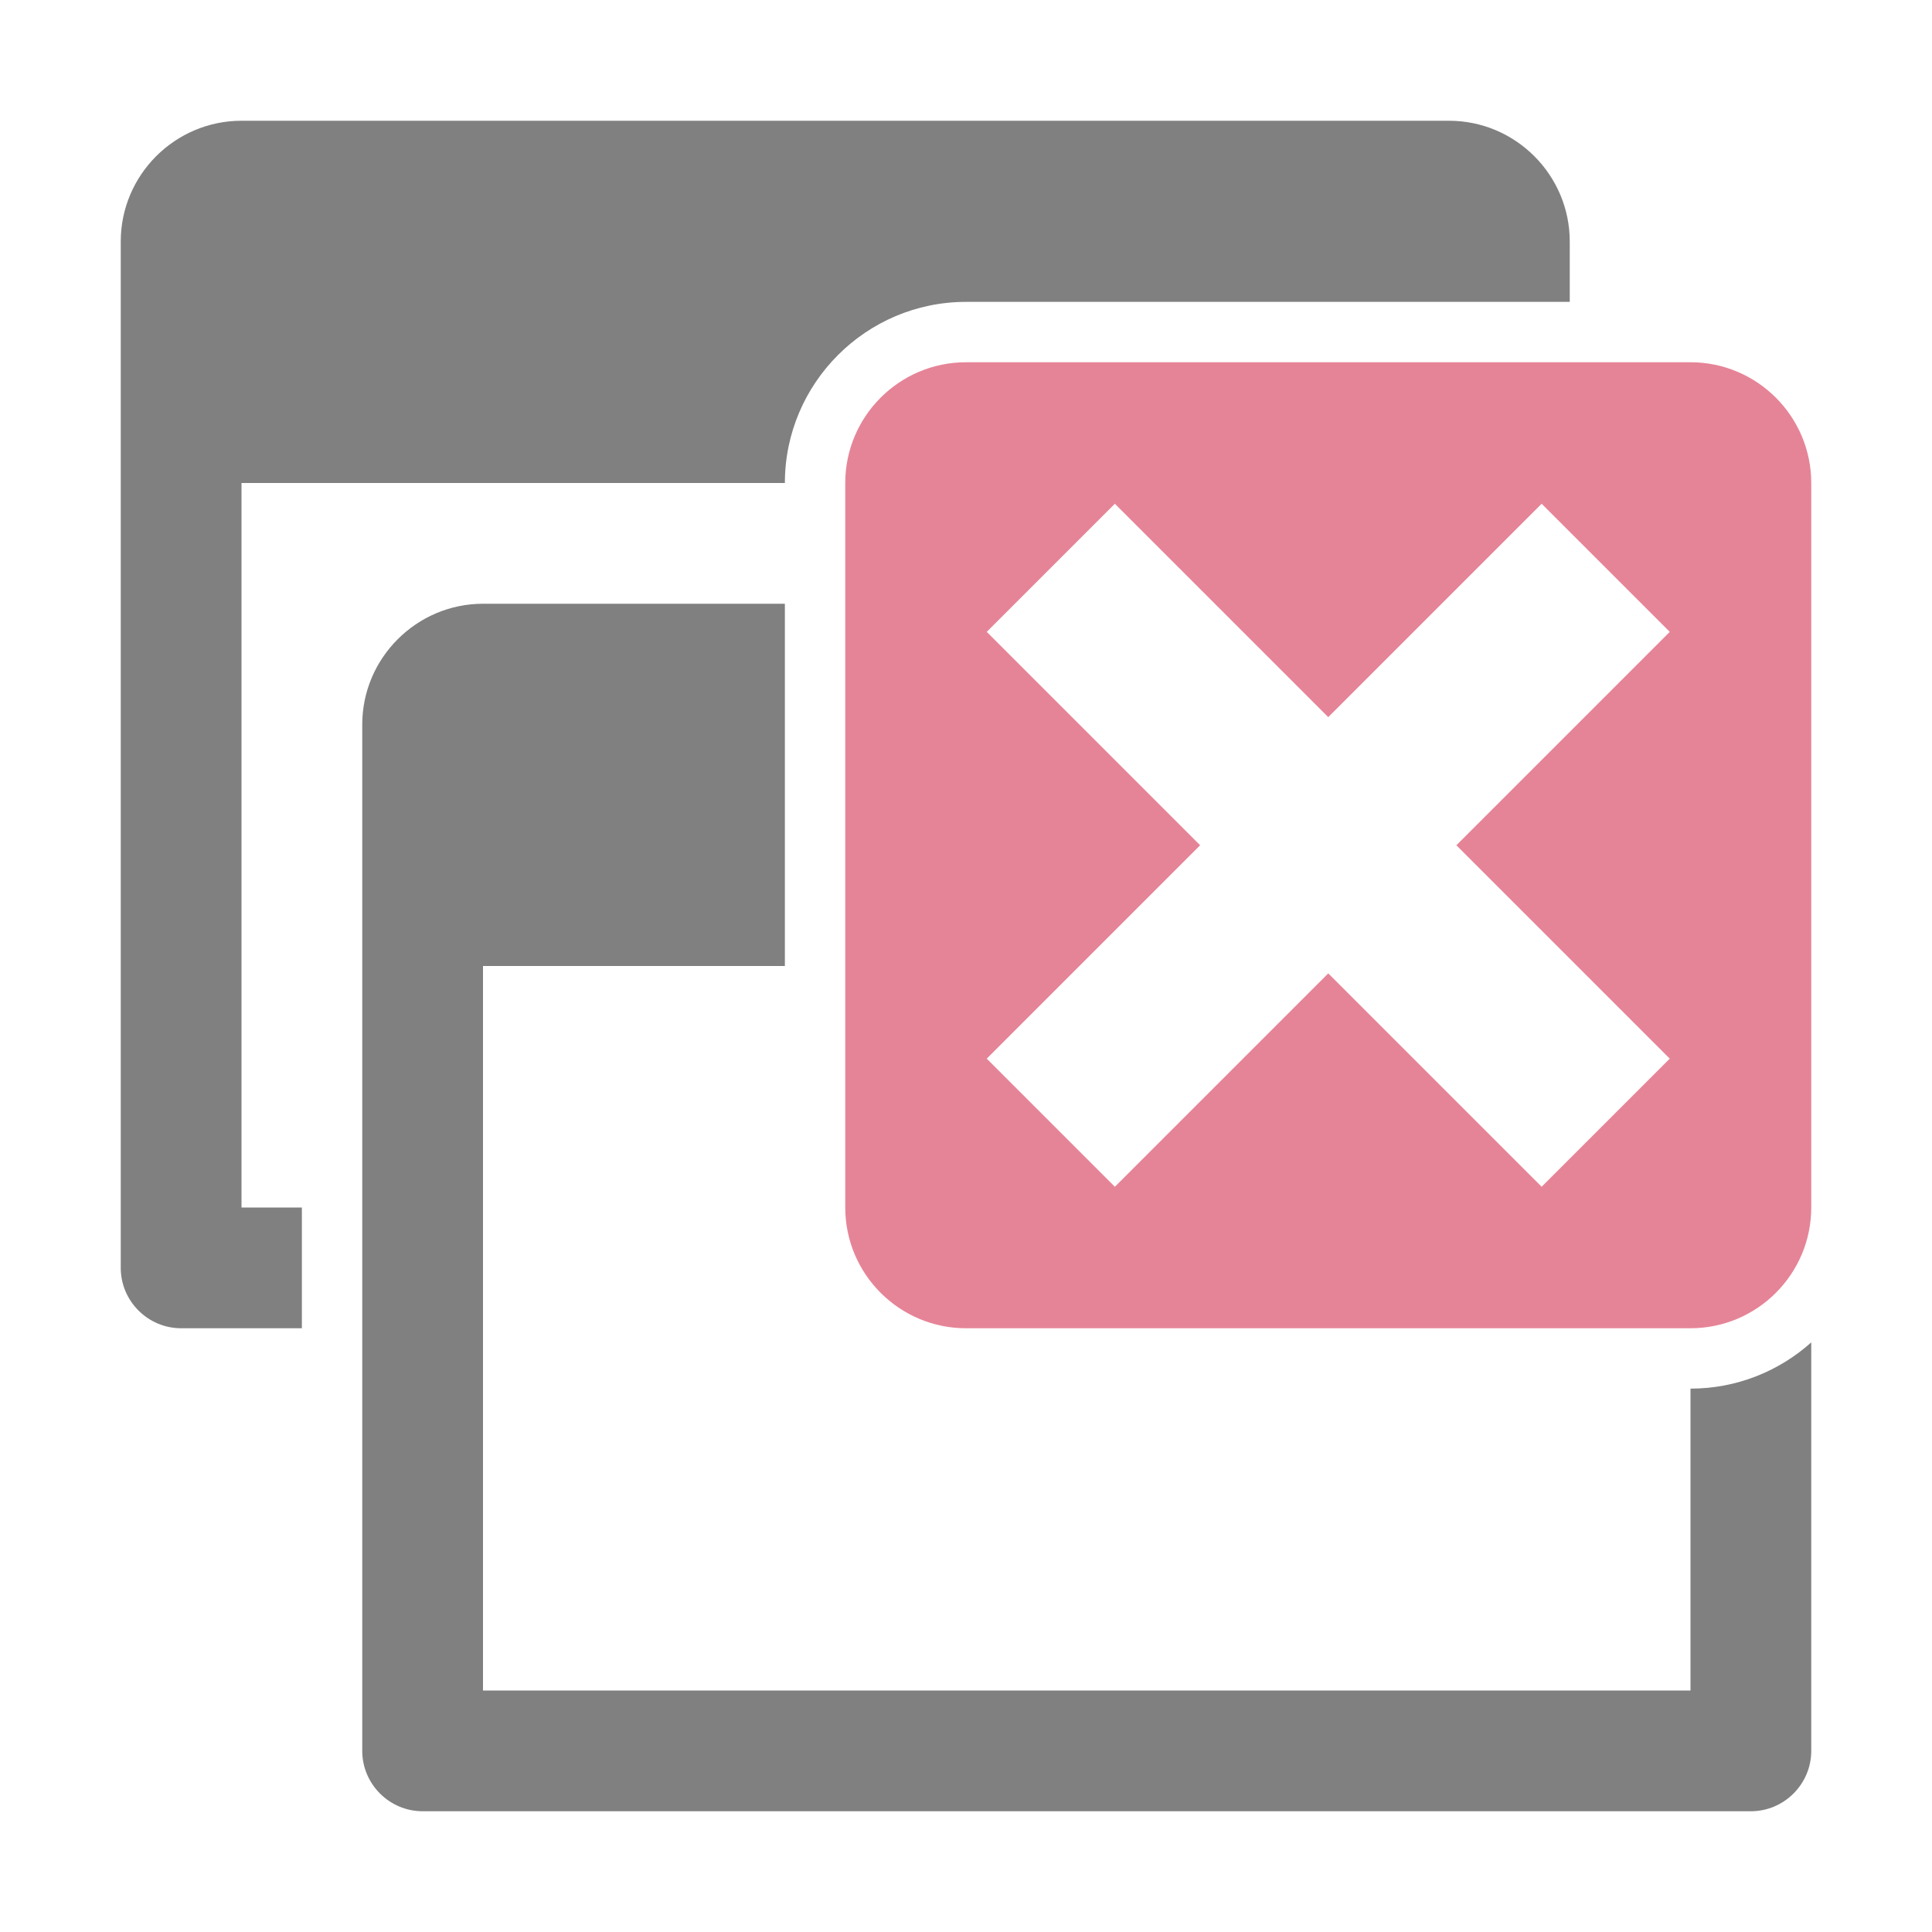 <?xml version="1.0" encoding="UTF-8"?>
<!DOCTYPE svg PUBLIC "-//W3C//DTD SVG 1.1//EN" "http://www.w3.org/Graphics/SVG/1.1/DTD/svg11.dtd">
<svg xmlns="http://www.w3.org/2000/svg" xml:space="preserve" width="1024px" height="1024px" shape-rendering="geometricPrecision" text-rendering="geometricPrecision" image-rendering="optimizeQuality" fill-rule="nonzero" clip-rule="evenodd" viewBox="0 0 10240 10240" xmlns:xlink="http://www.w3.org/1999/xlink">
	<title>windows_close icon</title>
	<desc>windows_close icon from the IconExperience.com O-Collection. Copyright by INCORS GmbH (www.incors.com).</desc>
	<path id="curve2" fill="#808080" d="M1280 640l6400 0c353,0 640,288 640,640l0 320 -3200 0c-529,0 -960,431 -960,960l-2880 0 0 3840 320 0 0 640 -640 0c-176,0 -320,-144 -320,-320l0 -4160 0 -320 0 -960c0,-353 288,-640 640,-640z"/>
	<path id="curve1" fill="#808080" d="M9600 7115l0 2165c0,176 -144,320 -320,320l-7040 0c-176,0 -320,-144 -320,-320l0 -5440c0,-352 288,-640 640,-640l1600 0 0 1920 -1600 0 0 3840 6400 0 0 -1600 0 0c246,0 470,-93 640,-245z"/>
	<path id="curve0" fill="#E68497" d="M5120 1920l3840 0c353,0 640,287 640,640l0 3840c0,353 -287,640 -640,640l-3840 0c-353,0 -640,-287 -640,-640l0 -3840c0,-353 287,-640 640,-640zm110 3691l679 679 1131 -1131 1131 1131 679 -679 -1131 -1131 1131 -1131 -679 -679 -1131 1131 -1131 -1131 -679 679 1131 1131 -1131 1131z"/>
</svg>
